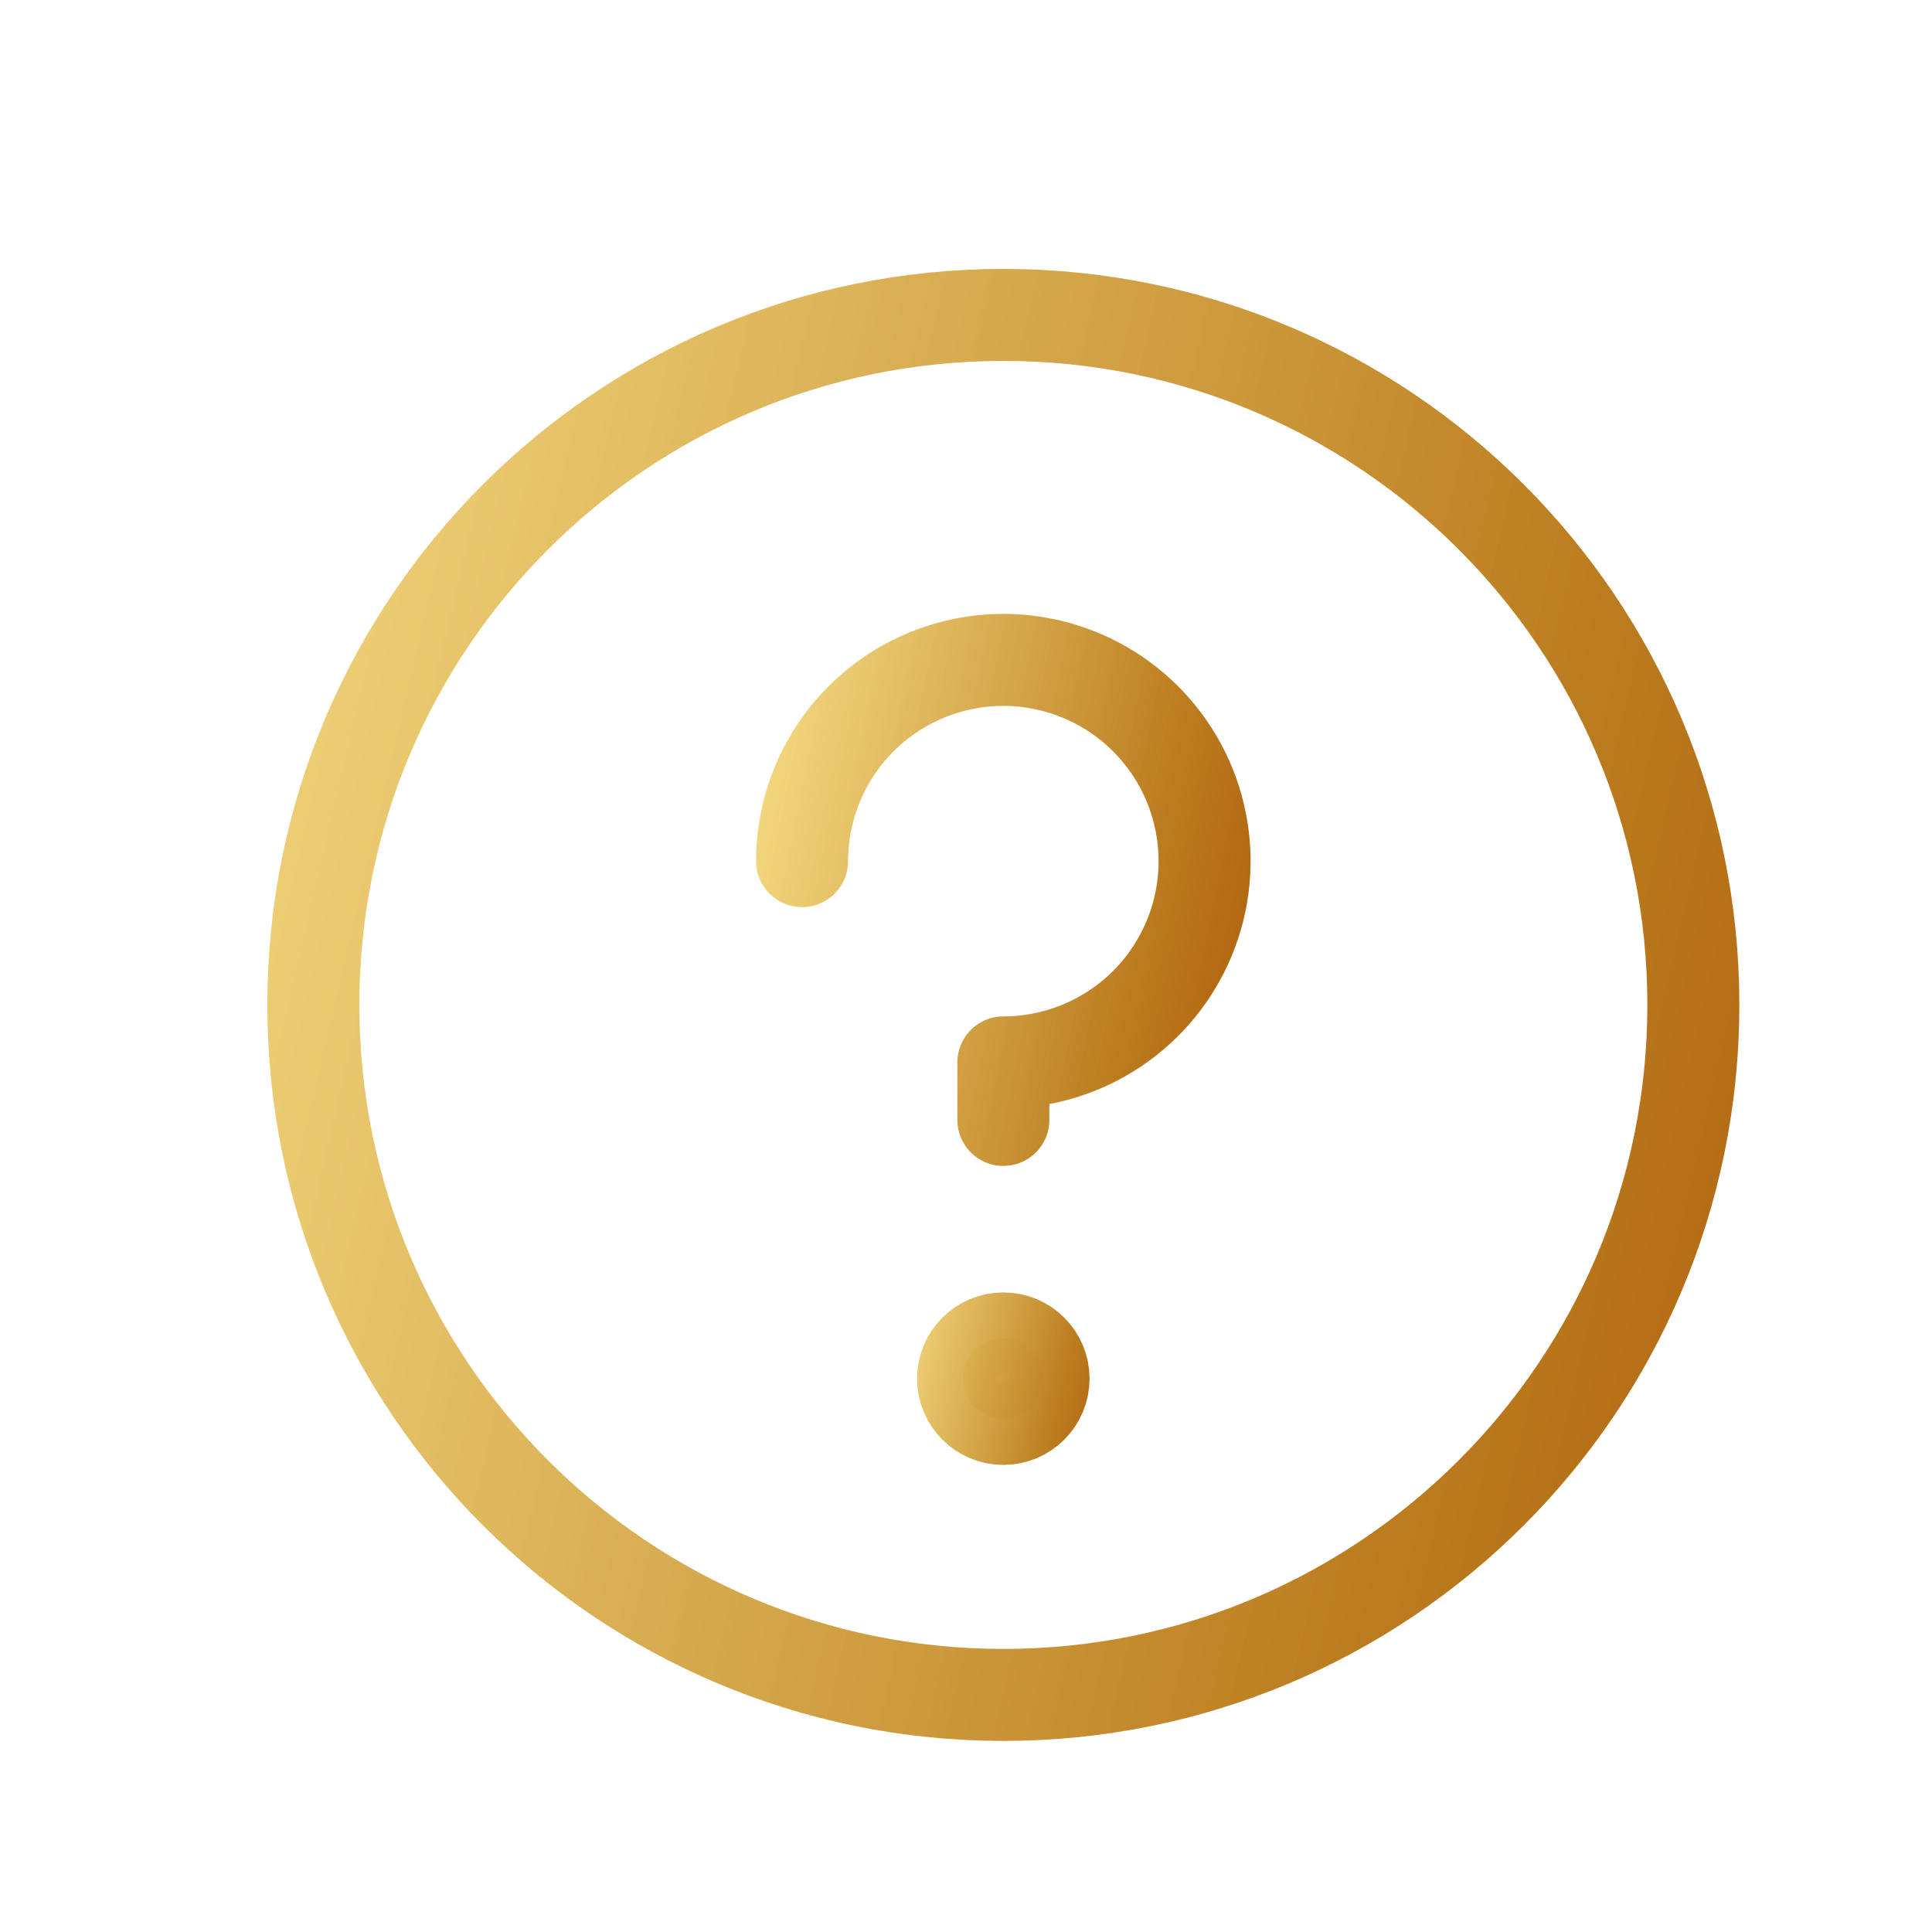 <svg width="21" height="21" viewBox="0 0 21 21" fill="none" xmlns="http://www.w3.org/2000/svg">
<path d="M10.906 18.423C15.048 18.423 18.406 15.065 18.406 10.923C18.406 6.78 15.048 3.423 10.906 3.423C6.763 3.423 3.406 6.78 3.406 10.923C3.406 15.065 6.763 18.423 10.906 18.423Z" stroke="url(#paint0_linear_10_725)" stroke-linecap="round" stroke-linejoin="round"/>
<path d="M11.343 14.985C11.343 15.227 11.147 15.423 10.906 15.423C10.664 15.423 10.468 15.227 10.468 14.985C10.468 14.743 10.664 14.548 10.906 14.548C11.147 14.548 11.343 14.743 11.343 14.985Z" fill="url(#paint1_linear_10_725)" stroke="url(#paint2_linear_10_725)"/>
<path d="M10.906 12.173V11.548C11.338 11.548 11.761 11.419 12.121 11.179C12.481 10.939 12.761 10.597 12.927 10.197C13.092 9.798 13.136 9.358 13.051 8.933C12.967 8.509 12.758 8.119 12.452 7.813C12.146 7.507 11.757 7.299 11.332 7.215C10.908 7.13 10.468 7.174 10.069 7.339C9.669 7.505 9.327 7.785 9.087 8.145C8.846 8.505 8.718 8.927 8.718 9.36" stroke="url(#paint3_linear_10_725)" stroke-linecap="round" stroke-linejoin="round"/>
<defs>
<linearGradient id="paint0_linear_10_725" x1="2.852" y1="-14.256" x2="29.828" y2="-8.006" gradientUnits="userSpaceOnUse">
<stop stop-color="#FFE986" stop-opacity="0.88"/>
<stop offset="0.67" stop-color="#BC7E20"/>
<stop offset="1" stop-color="#A74D01"/>
</linearGradient>
<linearGradient id="paint1_linear_10_725" x1="9.899" y1="11.838" x2="13.271" y2="12.619" gradientUnits="userSpaceOnUse">
<stop stop-color="#FFE986" stop-opacity="0.88"/>
<stop offset="0.67" stop-color="#BC7E20"/>
<stop offset="1" stop-color="#A74D01"/>
</linearGradient>
<linearGradient id="paint2_linear_10_725" x1="9.899" y1="11.838" x2="13.271" y2="12.619" gradientUnits="userSpaceOnUse">
<stop stop-color="#FFE986" stop-opacity="0.88"/>
<stop offset="0.67" stop-color="#BC7E20"/>
<stop offset="1" stop-color="#A74D01"/>
</linearGradient>
<linearGradient id="paint3_linear_10_725" x1="8.557" y1="1.28" x2="16.52" y2="2.894" gradientUnits="userSpaceOnUse">
<stop stop-color="#FFE986" stop-opacity="0.88"/>
<stop offset="0.67" stop-color="#BC7E20"/>
<stop offset="1" stop-color="#A74D01"/>
</linearGradient>
</defs>
</svg>
